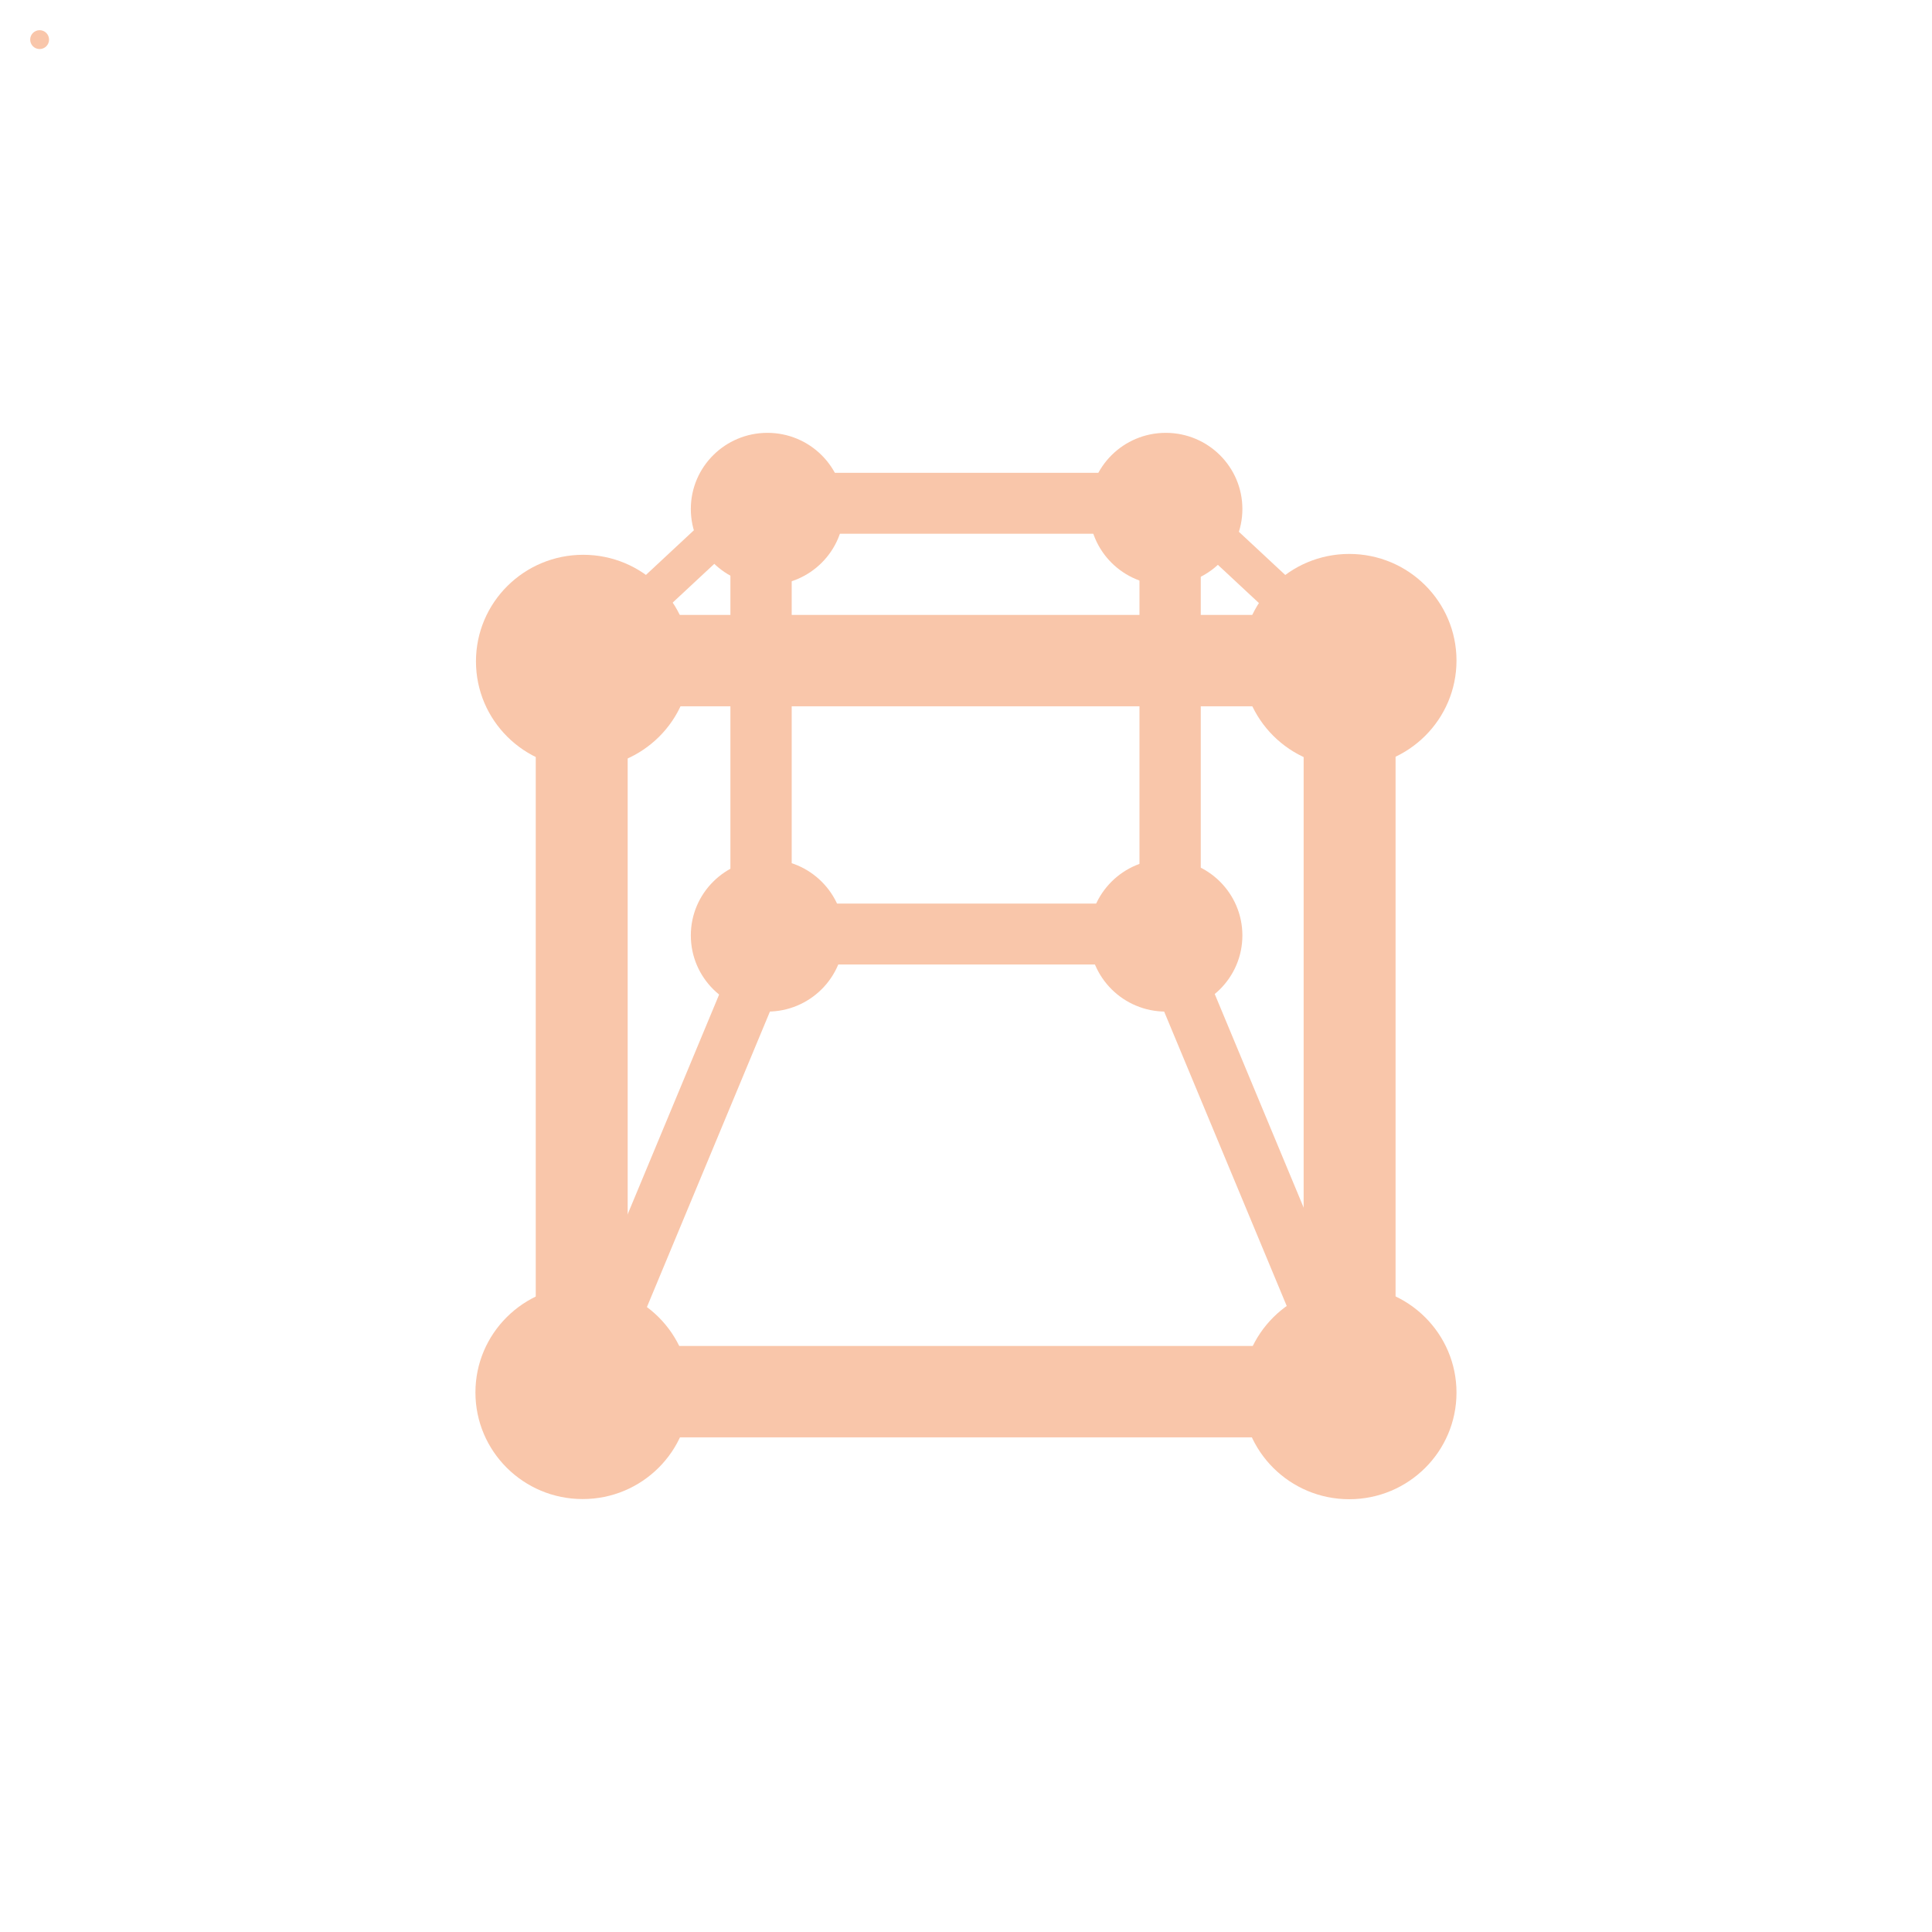 <svg height="512" viewBox="0 0 512 512" width="512" xmlns="http://www.w3.org/2000/svg" xmlns:xlink="http://www.w3.org/1999/xlink">
 <path id="a" d="m13 10.5c0 1.381-1.119 2.5-2.5 2.5s-2.5-1.119-2.5-2.5 1.119-2.5 2.5-2.5 2.5 1.119 2.5 2.5" fill="#F9C6AA"/>
 <g transform="matrix(1.413 0 0 1.413 612.79 -770.81)">
  <use height="1" transform="matrix(8.046 0 0 7.998 -265.11 585.42)" width="1" xlink:href="#a"/>
  <g fill="#F9C6AA">
   <path d="m-333.2 677.94v119.97h17.241v-119.97z"/>
   <path d="m-188.8 803.69h-120.69v5.713h120.69z"/>
  </g>
  <use height="1" transform="matrix(5.747 0 0 5.713 -275.38 660.97)" width="1" xlink:href="#a"/>
  <use height="1" transform="matrix(8.046 0 0 7.998 -408.78 585.58)" width="1" xlink:href="#a"/>
  <use height="1" transform="matrix(8.046 0 0 7.998 -408.88 722.69)" width="1" xlink:href="#a"/>
  <use height="1" transform="matrix(8.046 0 0 7.998 -265.11 722.72)" width="1" xlink:href="#a"/>
  <g fill="#F9C6AA">
   <path d="m-189.18 678.44v119.97h17.241v-119.97z"/>
   <path d="m-189.82 660.84h-120.69v17.14h120.69z"/>
   <path d="m-184.23 797.95h-133.9v17.14h133.9z"/>
  </g>
  <use height="1" transform="matrix(5.747 0 0 5.713 -350.09 660.97)" width="1" xlink:href="#a"/>
  <use height="1" transform="matrix(5.747 0 0 5.713 -350.09 580.99)" width="1" xlink:href="#a"/>
  <use height="1" transform="matrix(5.747 0 0 5.713 -275.38 580.99)" width="1" xlink:href="#a"/>
  <g fill="#F9C6AA">
   <path d="m-296.69 647.17v69.38h11.494v-69.38z"/>
   <path d="m-219.97 647.63v69.38h11.494v-69.38z"/>
   <path d="m-217.42 634.19h-69.791v11.426h69.791z"/>
   <path d="m-217.42 714.98h-69.791v11.426h69.791z"/>
   <path d="m-290.75 712.69l-43.13 103.6 9.27 3.813 43.13-103.6z"/>
   <path d="m-213.87 712.69l43.13 103.6-9.27 3.813-43.13-103.6z"/>
   <path d="m-212.15 635.17l37 34.461-5.343 4.889-37-34.462z"/>
   <path d="m-295.41 637.39l-37 34.461 5.343 4.889 37-34.462z"/>
  </g>
 </g>
</svg>
